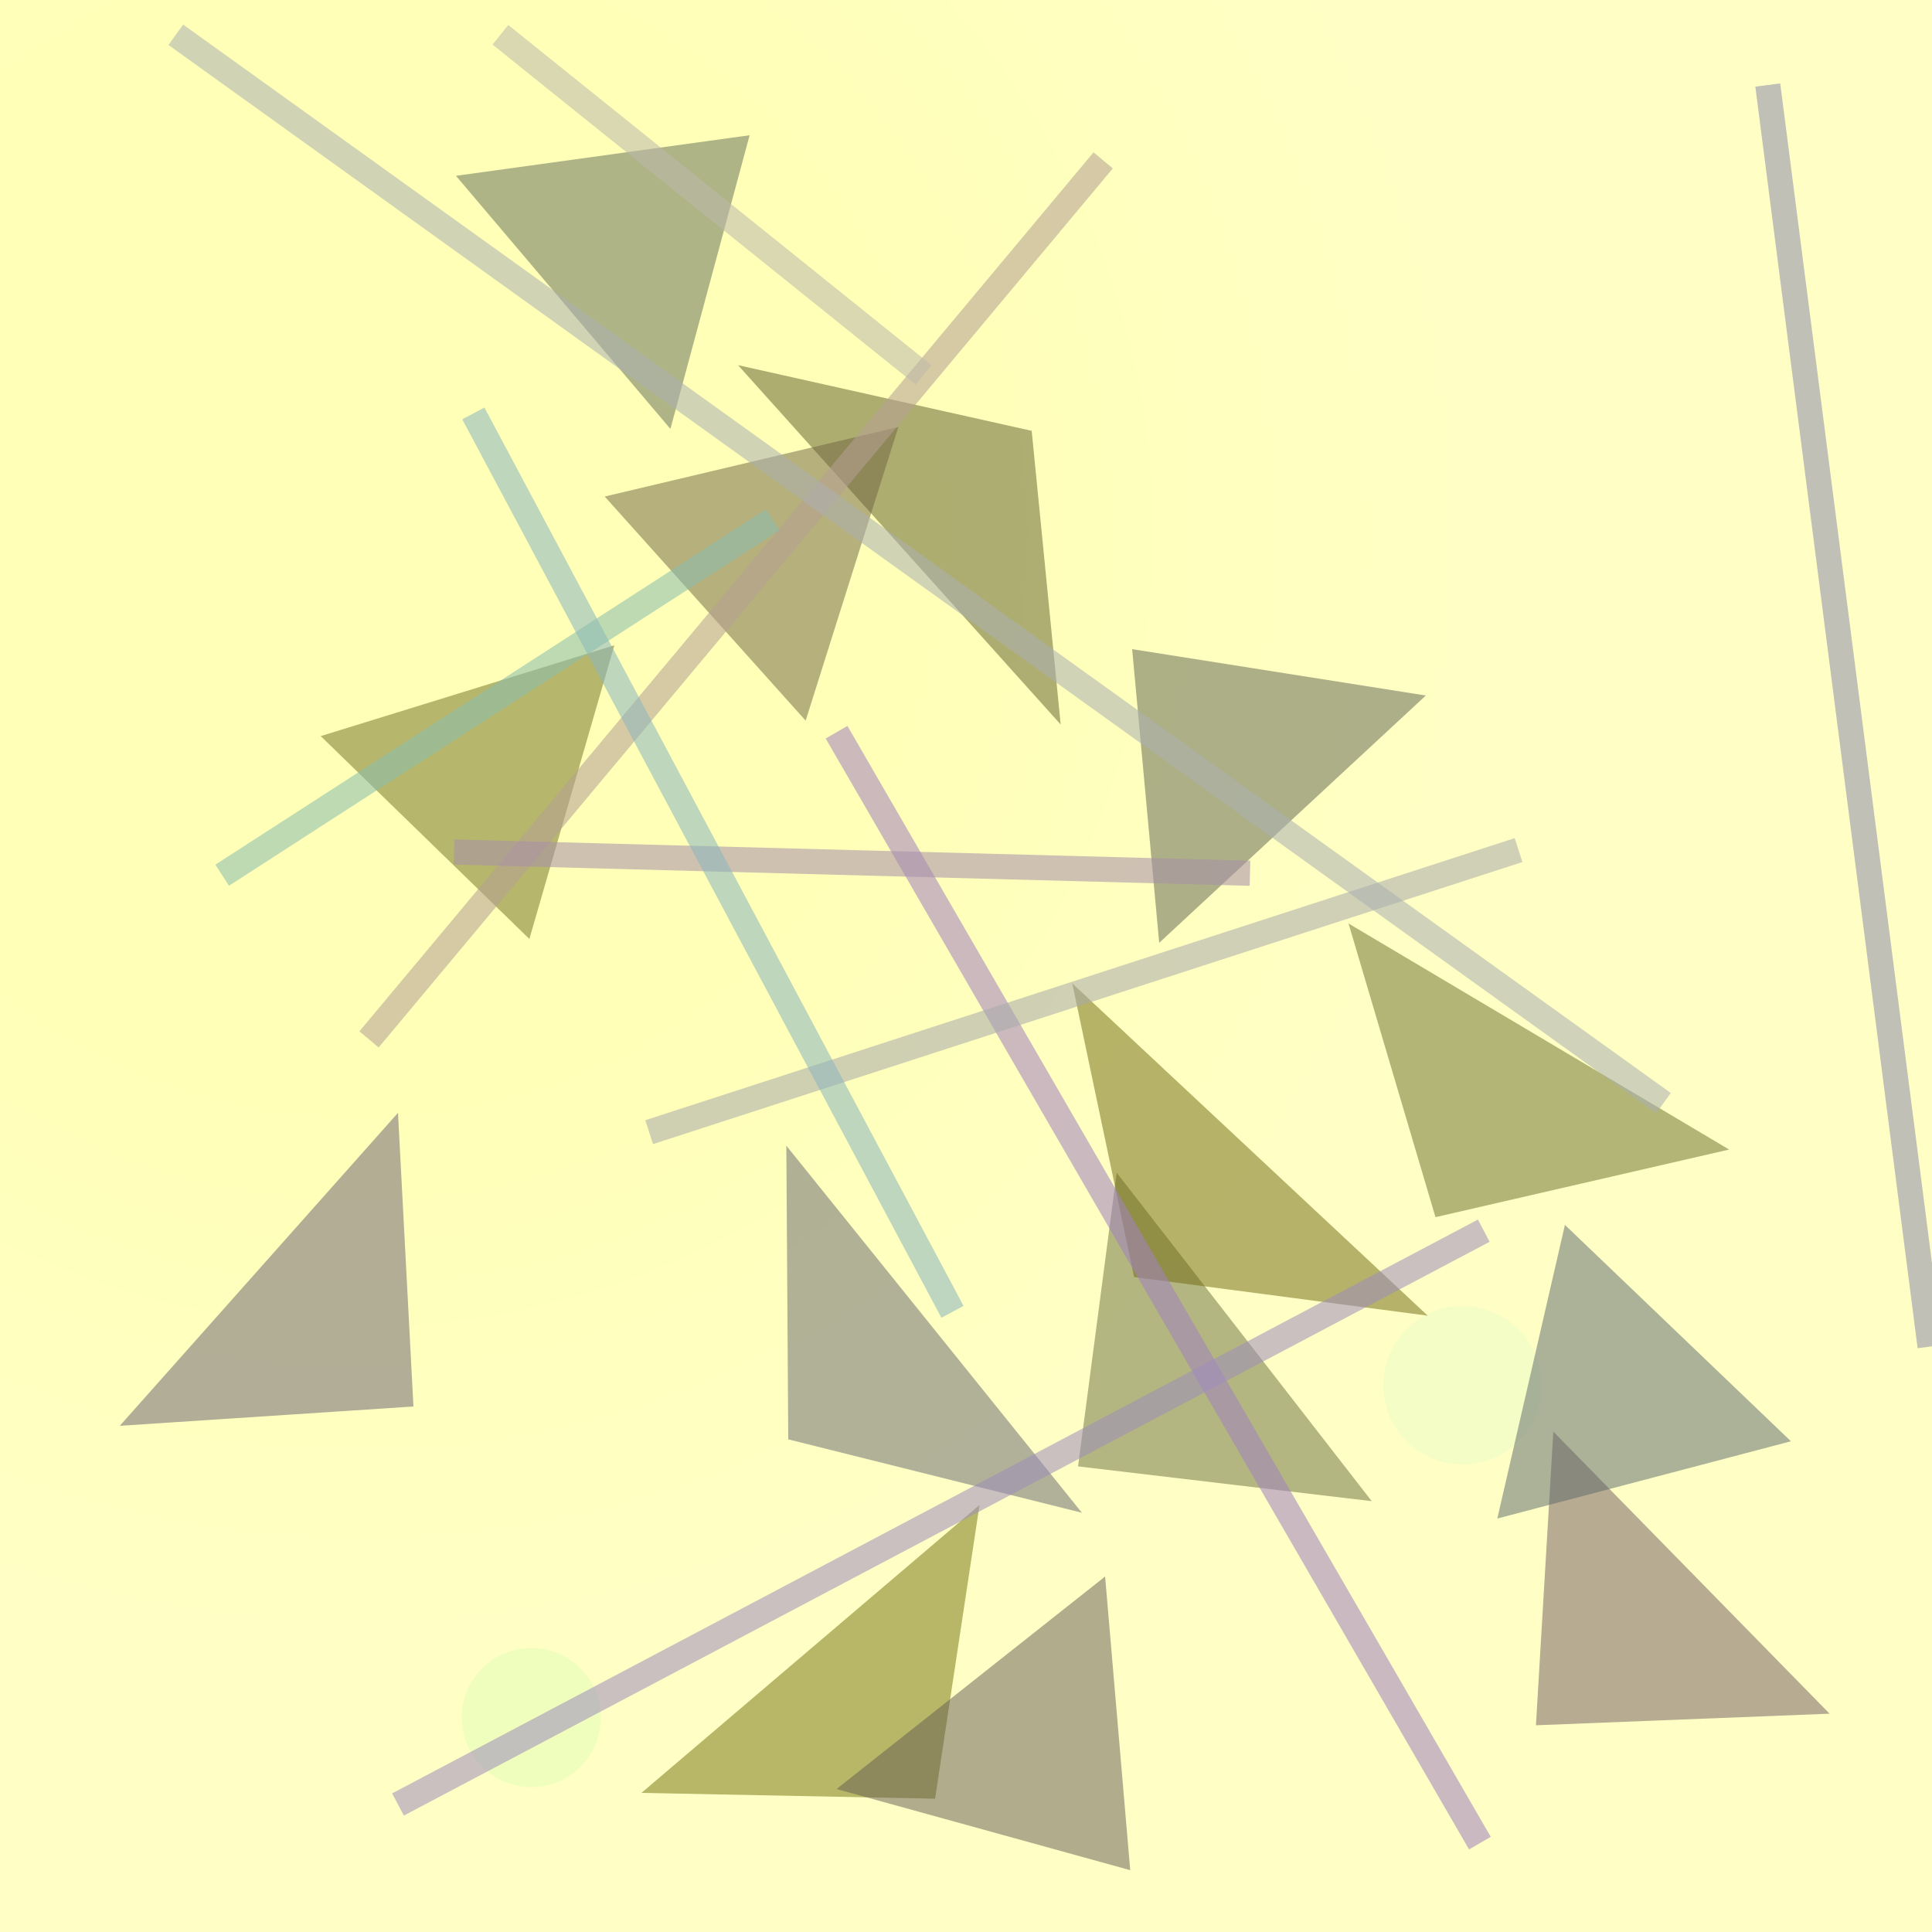 <?xml version="1.0" encoding="UTF-8"?>
<svg xmlns="http://www.w3.org/2000/svg" xmlns:xlink="http://www.w3.org/1999/xlink" width="500pt" height="500pt" viewBox="0 0 500 500" version="1.1">
<rect x="0" y="0" width="500" height="500" fill="#333333" stroke="none"/>
<defs>
<radialGradient id="radial0" gradientUnits="userSpaceOnUse" cx="0.189" cy="0.278" fx="0.189" fy="0.278" r="0.6" gradientTransform="matrix(500,0,0,500,0,0)">
<stop offset="0.467" style="stop-color:rgb(100%,100%,72%);stop-opacity:1;"/>
<stop offset="0.933" style="stop-color:rgb(100%,100%,77.1%);stop-opacity:1;"/>
</radialGradient>
<clipPath id="clip1">
  <rect x="0" y="0" width="500" height="500"/>
</clipPath>
<g id="surface64" clip-path="url(#clip1)">
<rect x="0" y="0" width="500" height="500" style="fill:url(#radial0);stroke:none;"/>
<path style=" stroke:none;fill-rule:nonzero;fill:rgb(78.3%,96.2%,77.8%);fill-opacity:0.21;" d="M 399 358.5 C 399 369.82 389.82 379 378.5 379 C 367.18 379 358 369.82 358 358.5 C 358 347.18 367.18 338 378.5 338 C 389.82 338 399 347.18 399 358.5 C 399 369.82 389.82 379 378.5 379 C 367.18 379 358 369.82 358 358.5 C 358 347.18 367.18 338 378.5 338 C 389.82 338 399 347.18 399 358.5 "/>
<path style=" stroke:none;fill-rule:nonzero;fill:rgb(72.3%,97.7%,62.5%);fill-opacity:0.21;" d="M 155.5 444.5 C 155.5 454.441 147.441 462.5 137.5 462.5 C 127.559 462.5 119.5 454.441 119.5 444.5 C 119.5 434.559 127.559 426.5 137.5 426.5 C 147.441 426.5 155.5 434.559 155.5 444.5 C 155.5 454.441 147.441 462.5 137.5 462.5 C 127.559 462.5 119.5 454.441 119.5 444.5 C 119.5 434.559 127.559 426.5 137.5 426.5 C 147.441 426.5 155.5 434.559 155.5 444.5 "/>
<path style=" stroke:none;fill-rule:nonzero;fill:rgb(44.8%,35.8%,37.1%);fill-opacity:0.51;" d="M 473.5 443.5 L 397.5 446.5 L 402 370.5 L 473.5 443.5 "/>
<path style=" stroke:none;fill-rule:nonzero;fill:rgb(38%,36.8%,17.1%);fill-opacity:0.51;" d="M 191 94.5 L 267 111.5 L 274.5 187.5 L 191 94.5 "/>
<path style=" stroke:none;fill-rule:nonzero;fill:rgb(41.2%,37.1%,43.1%);fill-opacity:0.51;" d="M 31 369 L 107 364 L 103 288 L 31 369 "/>
<path style=" stroke:none;fill-rule:nonzero;fill:rgb(41.4%,44%,24.3%);fill-opacity:0.51;" d="M 355 388.5 L 279 379.5 L 289 303.5 L 355 388.5 "/>
<path style=" stroke:none;fill-rule:nonzero;fill:rgb(36%,40.9%,42.2%);fill-opacity:0.51;" d="M 463.5 373 L 387.5 393 L 405 317 L 463.5 373 "/>
<path style=" stroke:none;fill-rule:nonzero;fill:rgb(44%,41.2%,6.5%);fill-opacity:0.51;" d="M 369.5 340.5 L 293.5 330.5 L 277.5 254.5 L 369.5 340.5 "/>
<path style=" stroke:none;fill-rule:nonzero;fill:rgb(40.7%,43.6%,15.6%);fill-opacity:0.51;" d="M 447.5 297.5 L 371.5 315 L 349 239 L 447.5 297.5 "/>
<path style=" stroke:none;fill-rule:nonzero;fill:rgb(44%,39.8%,26.6%);fill-opacity:0.51;" d="M 156.5 128.5 L 232.5 110.5 L 208.5 186.5 L 156.5 128.5 "/>
<path style=" stroke:none;fill-rule:nonzero;fill:rgb(37.8%,42.2%,33.8%);fill-opacity:0.51;" d="M 118 45.5 L 194 35 L 173.5 111 L 118 45.5 "/>
<path style=" stroke:none;fill-rule:nonzero;fill:rgb(39.3%,39.9%,42.5%);fill-opacity:0.51;" d="M 280 391.5 L 204 372.5 L 203.5 296.5 L 280 391.5 "/>
<path style=" stroke:none;fill-rule:nonzero;fill:rgb(44.6%,44.8%,5%);fill-opacity:0.51;" d="M 166 464 L 242 465.5 L 253.5 389.5 L 166 464 "/>
<path style=" stroke:none;fill-rule:nonzero;fill:rgb(39.9%,36%,33.3%);fill-opacity:0.51;" d="M 216.5 463 L 292.5 484 L 286 408 L 216.5 463 "/>
<path style=" stroke:none;fill-rule:nonzero;fill:rgb(37%,38.7%,30.8%);fill-opacity:0.51;" d="M 369 180 L 293 168 L 300 244 L 369 180 "/>
<path style=" stroke:none;fill-rule:nonzero;fill:rgb(44.2%,44%,13.8%);fill-opacity:0.51;" d="M 83 190.5 L 159 167 L 137 243 L 83 190.5 "/>
<path style="fill:none;stroke-width:0.013;stroke-linecap:butt;stroke-linejoin:miter;stroke:rgb(63.5%,51.1%,74.9%);stroke-opacity:0.558;stroke-miterlimit:10;" d="M 0.433 0.379 L 0.766 0.954 " transform="matrix(500,0,0,500,0,0)"/>
<path style="fill:none;stroke-width:0.013;stroke-linecap:butt;stroke-linejoin:miter;stroke:rgb(71.4%,62.9%,57.5%);stroke-opacity:0.558;stroke-miterlimit:10;" d="M 0.571 0.083 L 0.191 0.538 " transform="matrix(500,0,0,500,0,0)"/>
<path style="fill:none;stroke-width:0.013;stroke-linecap:butt;stroke-linejoin:miter;stroke:rgb(66.4%,67%,67.1%);stroke-opacity:0.558;stroke-miterlimit:10;" d="M 0.786 0.44 L 0.336 0.586 " transform="matrix(500,0,0,500,0,0)"/>
<path style="fill:none;stroke-width:0.013;stroke-linecap:butt;stroke-linejoin:miter;stroke:rgb(65.2%,56.3%,66%);stroke-opacity:0.558;stroke-miterlimit:10;" d="M 0.647 0.452 L 0.235 0.441 " transform="matrix(500,0,0,500,0,0)"/>
<path style="fill:none;stroke-width:0.013;stroke-linecap:butt;stroke-linejoin:miter;stroke:rgb(61.7%,56%,72.9%);stroke-opacity:0.558;stroke-miterlimit:10;" d="M 0.206 0.934 L 0.768 0.637 " transform="matrix(500,0,0,500,0,0)"/>
<path style="fill:none;stroke-width:0.013;stroke-linecap:butt;stroke-linejoin:miter;stroke:rgb(54.1%,71.1%,74.2%);stroke-opacity:0.558;stroke-miterlimit:10;" d="M 0.493 0.679 L 0.245 0.214 " transform="matrix(500,0,0,500,0,0)"/>
<path style="fill:none;stroke-width:0.013;stroke-linecap:butt;stroke-linejoin:miter;stroke:rgb(56.6%,55.6%,67.1%);stroke-opacity:0.558;stroke-miterlimit:10;" d="M 0.999 0.697 L 0.915 0.044 " transform="matrix(500,0,0,500,0,0)"/>
<path style="fill:none;stroke-width:0.013;stroke-linecap:butt;stroke-linejoin:miter;stroke:rgb(53.9%,73.6%,68.2%);stroke-opacity:0.558;stroke-miterlimit:10;" d="M 0.4 0.269 L 0.115 0.453 " transform="matrix(500,0,0,500,0,0)"/>
<path style="fill:none;stroke-width:0.013;stroke-linecap:butt;stroke-linejoin:miter;stroke:rgb(67.2%,68.8%,68.7%);stroke-opacity:0.558;stroke-miterlimit:10;" d="M 0.091 0.018 L 0.861 0.571 " transform="matrix(500,0,0,500,0,0)"/>
<path style="fill:none;stroke-width:0.013;stroke-linecap:butt;stroke-linejoin:miter;stroke:rgb(73.9%,72.8%,67.1%);stroke-opacity:0.558;stroke-miterlimit:10;" d="M 0.259 0.018 L 0.478 0.194 " transform="matrix(500,0,0,500,0,0)"/>
</g>
</defs>
<g id="surface61">
<use xlink:href="#surface64"/>
</g>
</svg>
